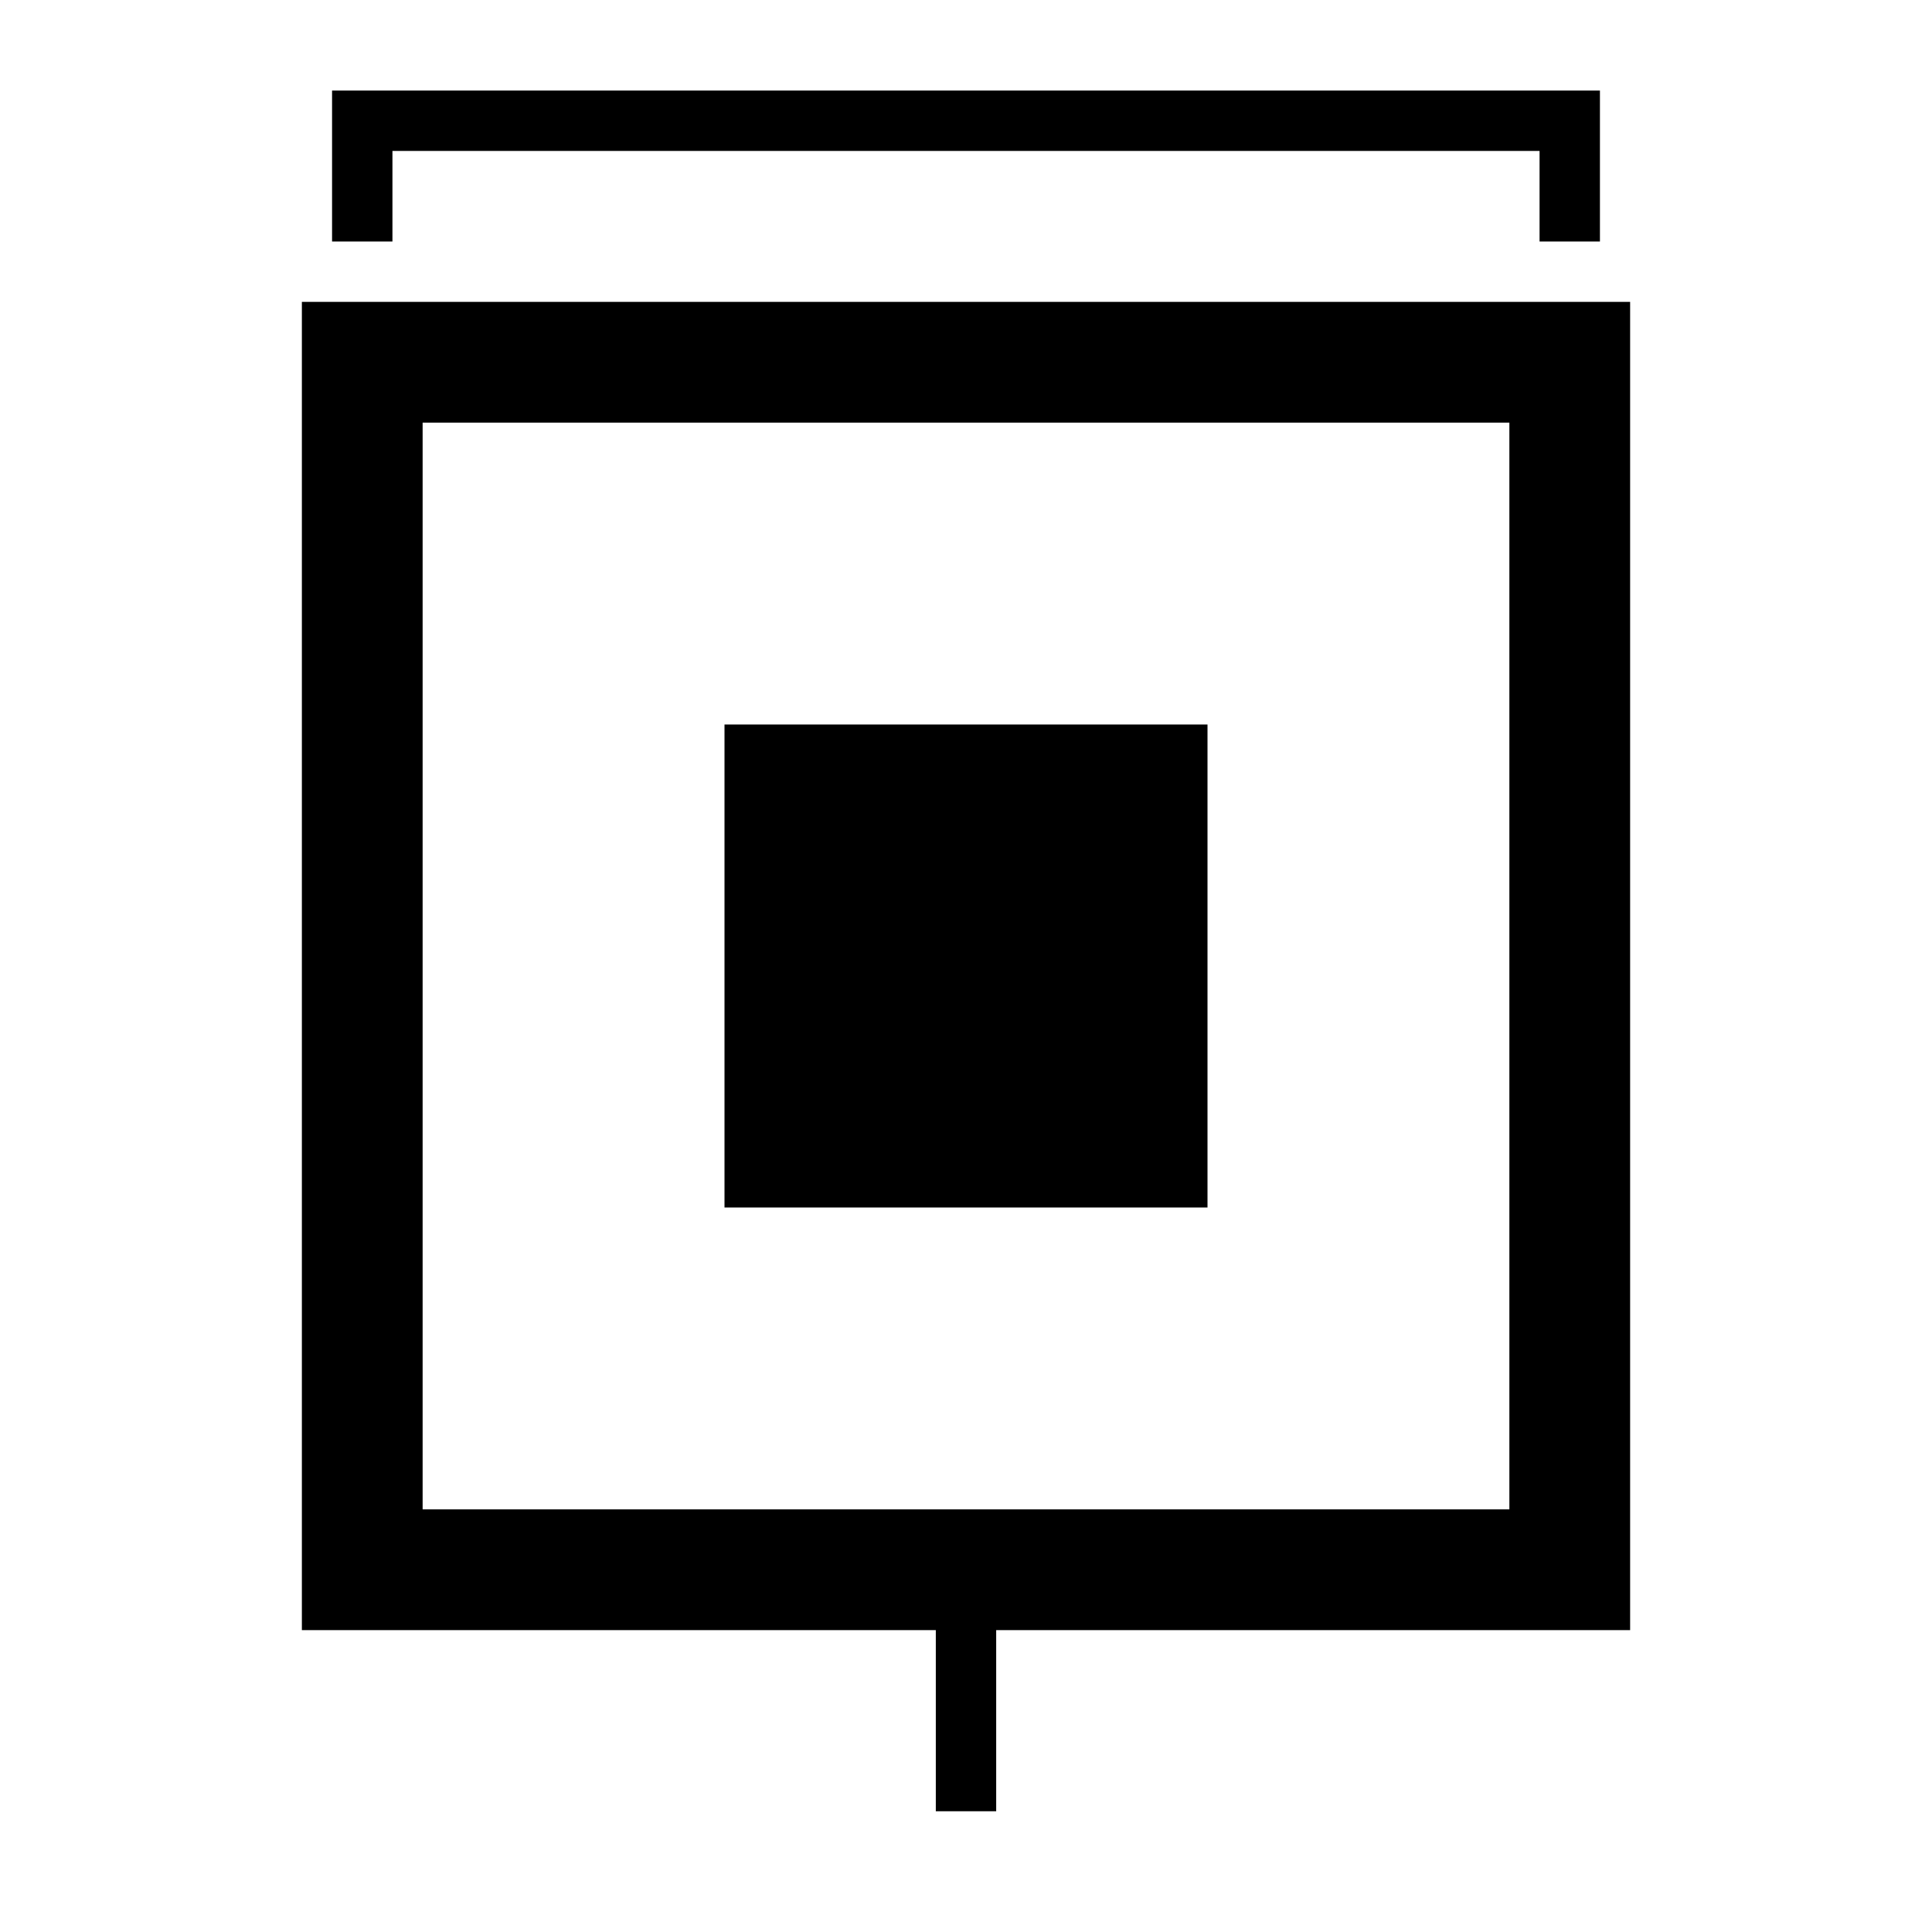 <svg xmlns="http://www.w3.org/2000/svg" width="16" height="16" viewBox="0 0 16 16">
  <path d="M3 3 L13 3 L13 13 L3 13 Z" fill="none" stroke="#000000" stroke-width="1"/>
  <path d="M6 6 L10 6 L10 10 L6 10 Z" fill="#000000"/>
  <path d="M3 2 L3 1 L13 1 L13 2" stroke="#000000" stroke-width="0.5" fill="none"/>
  <path d="M8 13 L8 15" stroke="#000000" stroke-width="0.5" fill="none"/>
</svg>